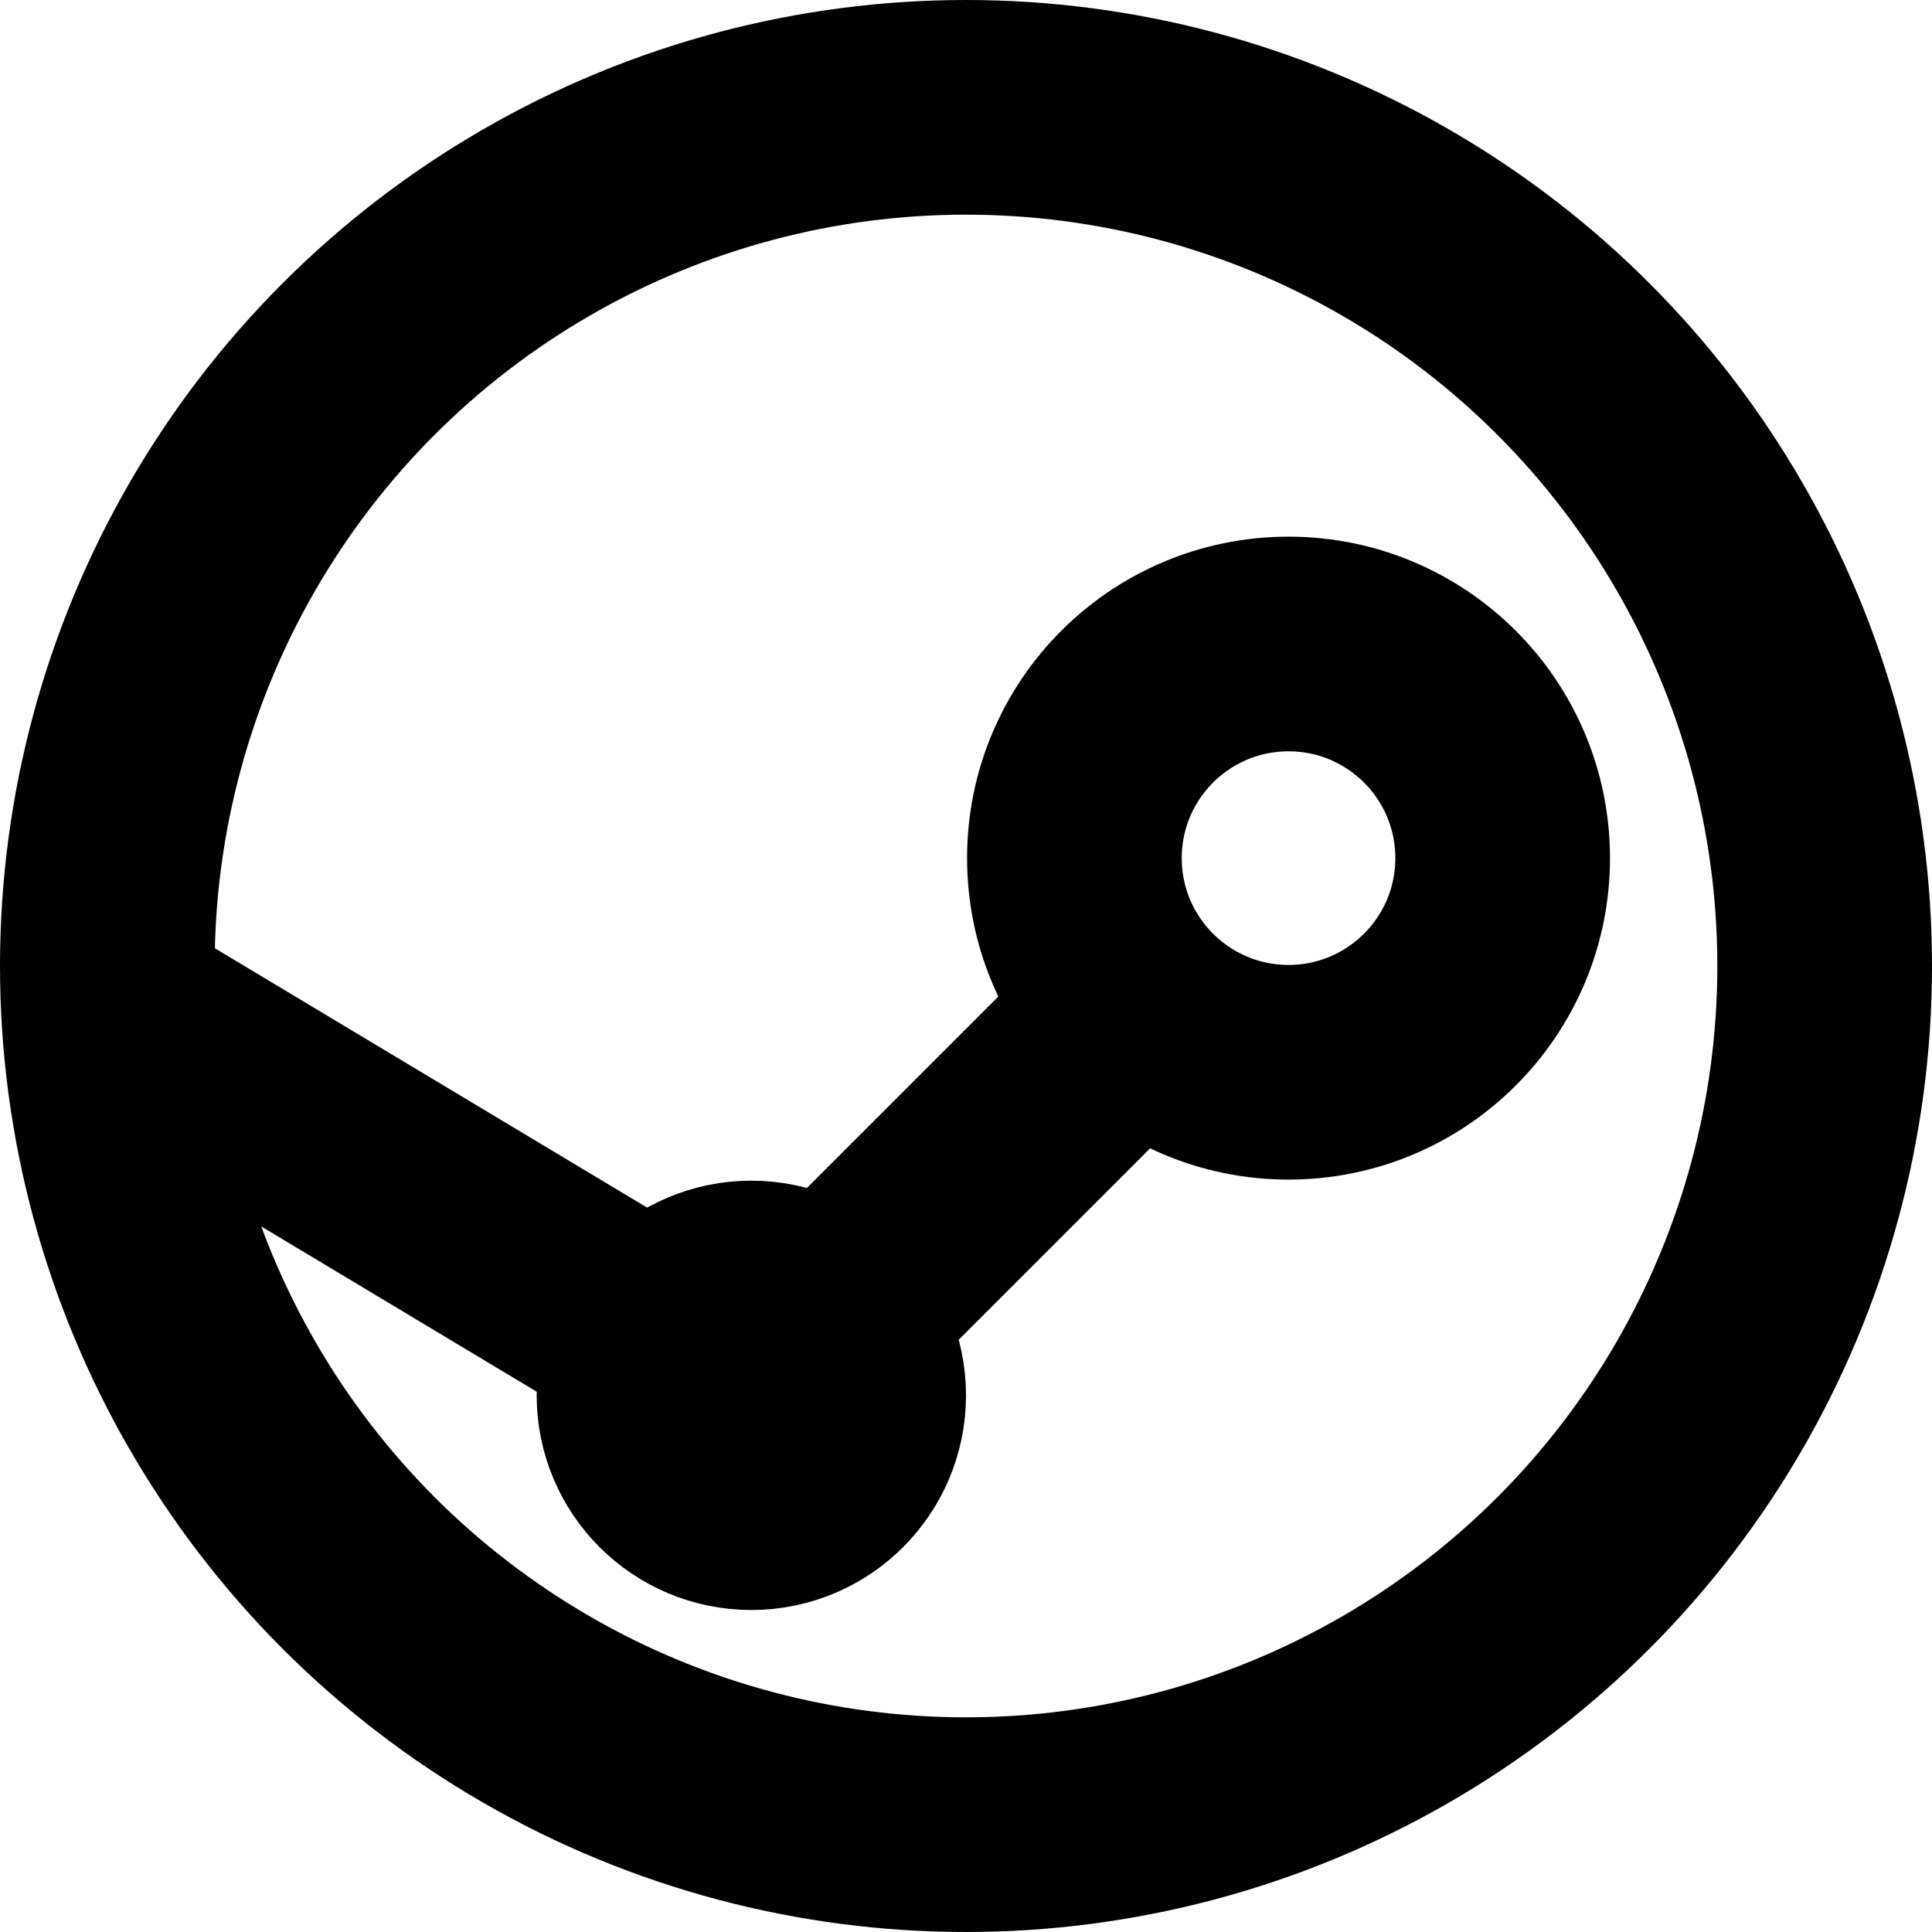 <?xml version="1.0" encoding="UTF-8" standalone="no"?><!DOCTYPE svg PUBLIC "-//W3C//DTD SVG 1.1//EN" "http://www.w3.org/Graphics/SVG/1.1/DTD/svg11.dtd"><svg width="18px" height="18px" version="1.1" xmlns="http://www.w3.org/2000/svg" xmlns:xlink="http://www.w3.org/1999/xlink" xml:space="preserve" xmlns:serif="http://www.serif.com/" style="fill-rule:evenodd;clip-rule:evenodd;stroke-linecap:square;stroke-miterlimit:2;"><path d="M2,10L7,13L10,10" style="fill:none;stroke:#000;stroke-width:2px;"/><circle cx="12.005" cy="7.995" r="1.995" style="fill:none;stroke:#000;stroke-width:2px;"/><circle cx="7" cy="13" r="1" style="fill:none;stroke:#000;stroke-width:2px;"/><circle cx="9" cy="9" r="8" style="fill:none;stroke:#000;stroke-width:2px;"/></svg>